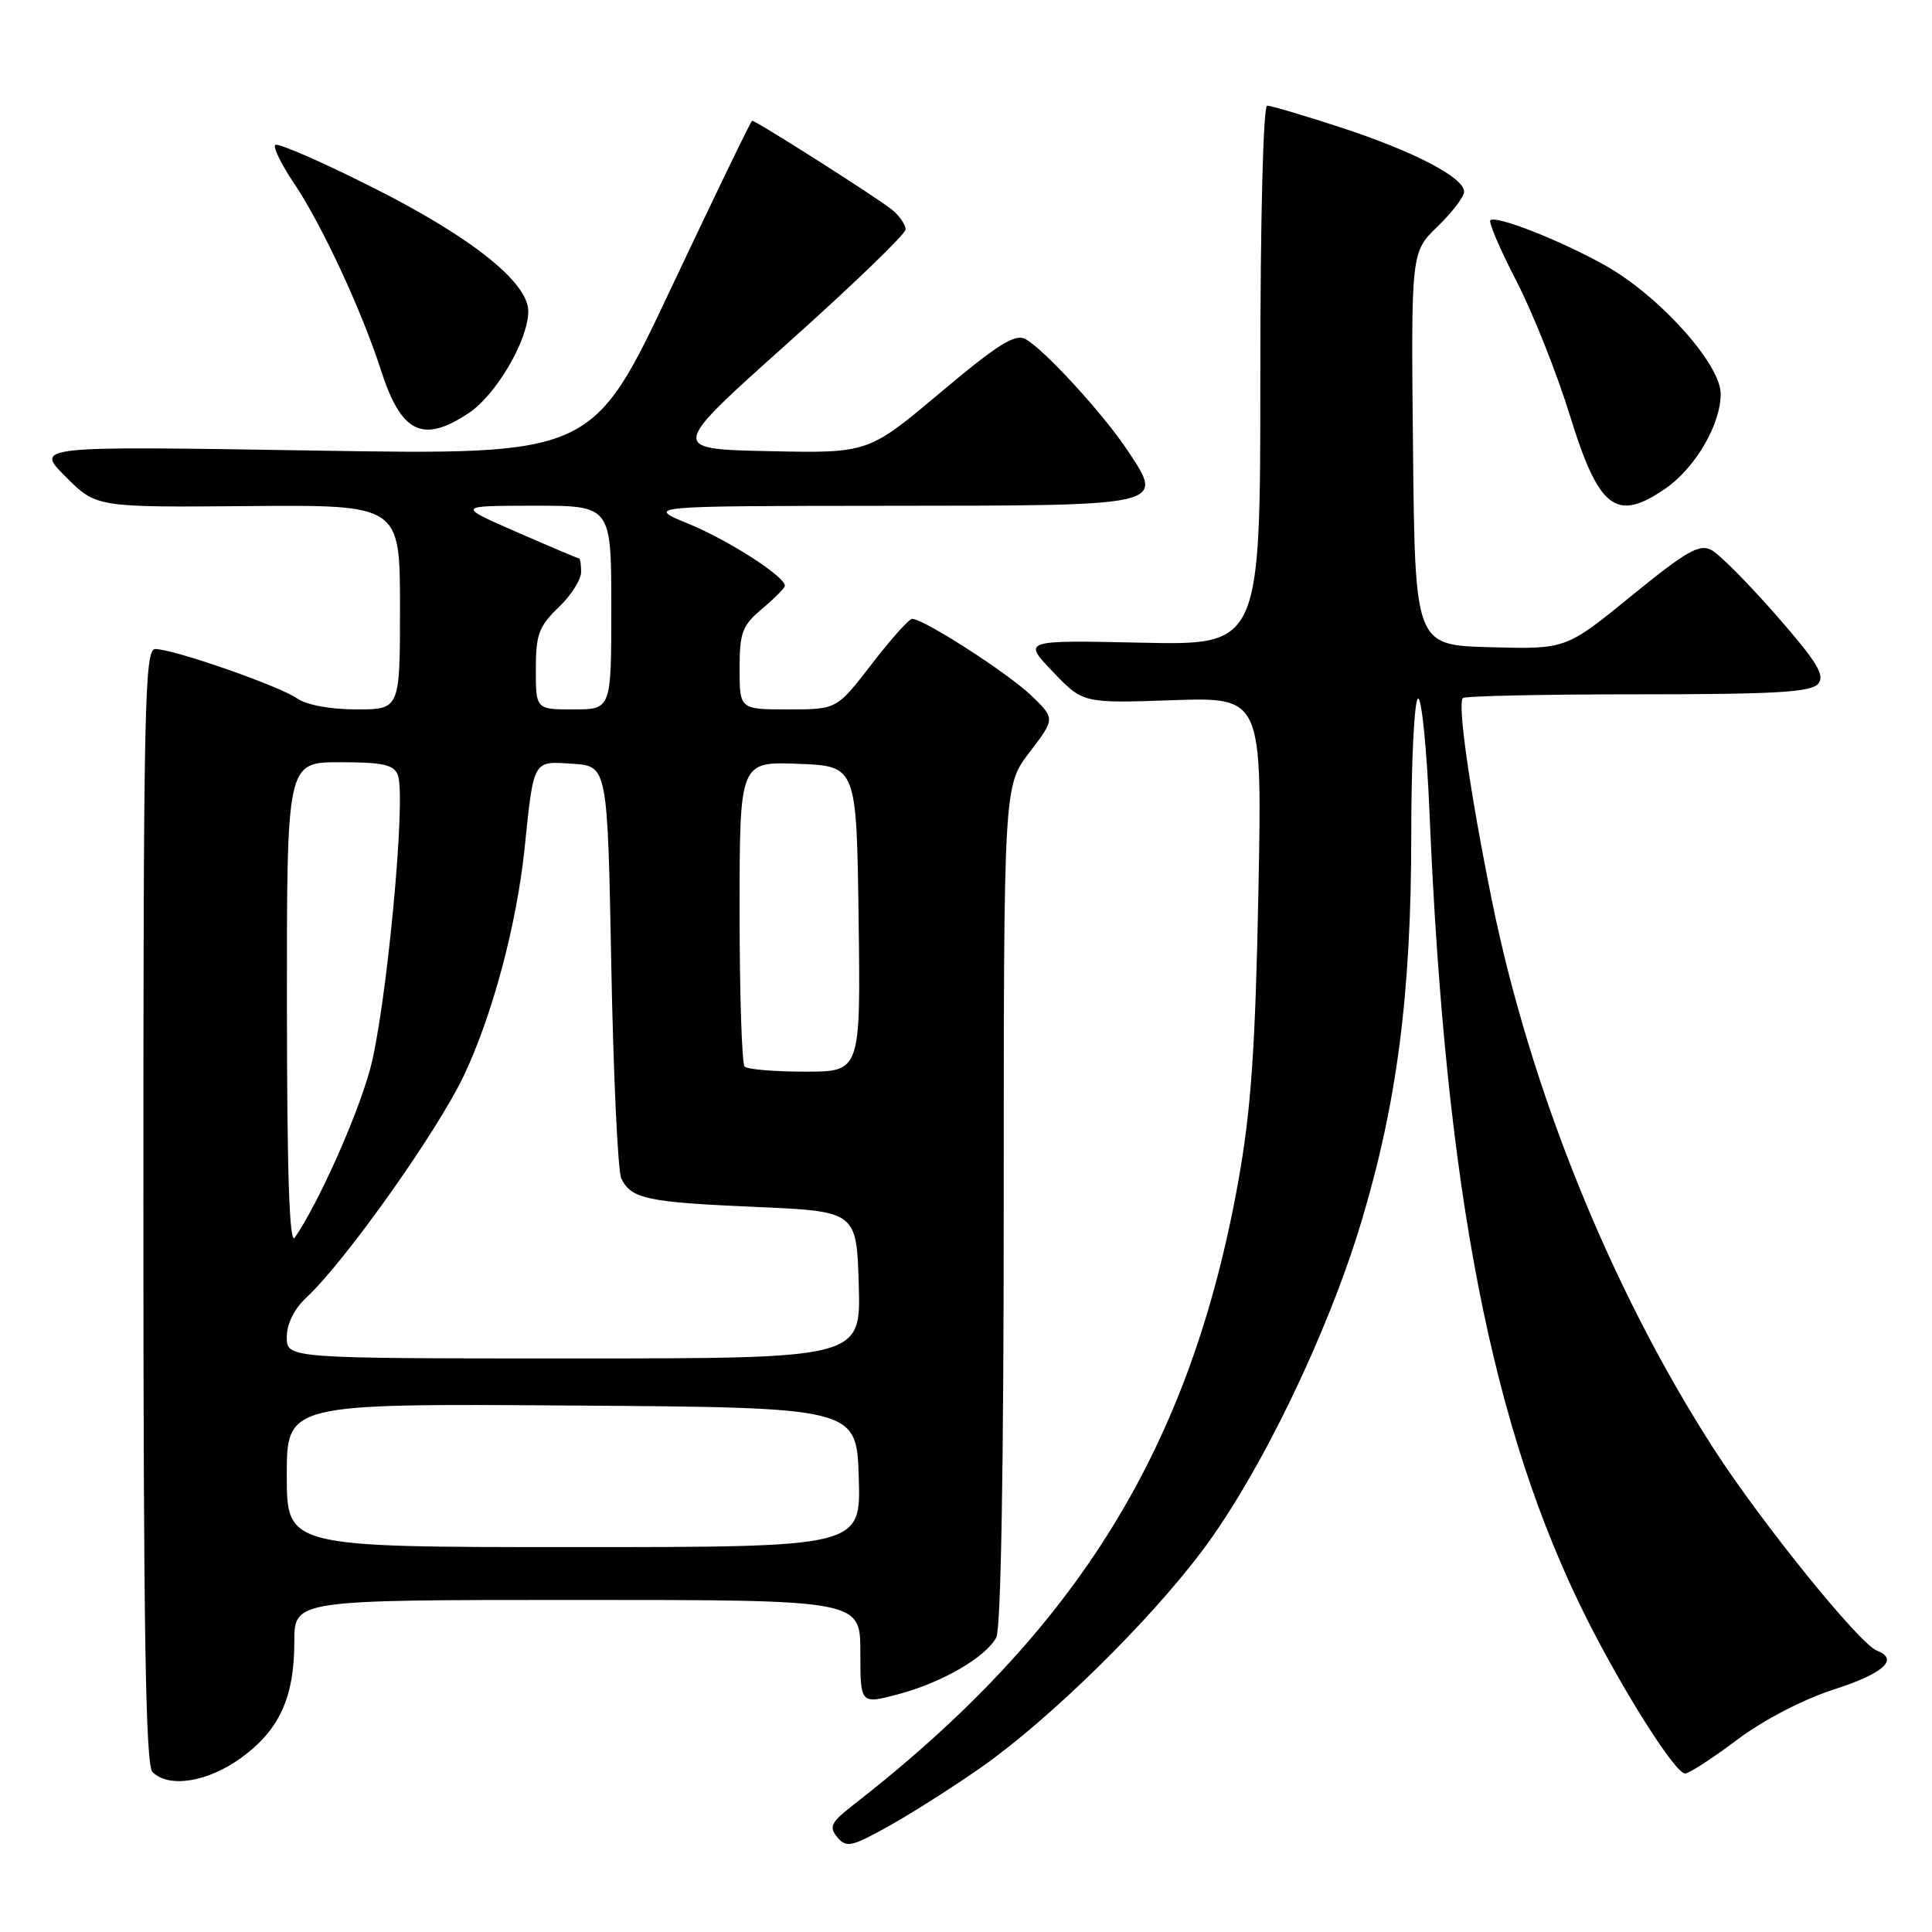 <?xml version="1.0" encoding="UTF-8" standalone="no"?>
<!DOCTYPE svg PUBLIC "-//W3C//DTD SVG 1.1//EN" "http://www.w3.org/Graphics/SVG/1.1/DTD/svg11.dtd" >
<svg xmlns="http://www.w3.org/2000/svg" xmlns:xlink="http://www.w3.org/1999/xlink" version="1.1" viewBox="0 0 256 256">
 <g >
 <path fill="currentColor"
d=" M 130.00 234.19 C 139.03 227.86 152.14 215.01 159.29 205.50 C 166.94 195.32 175.91 176.79 180.39 161.88 C 185.13 146.12 187.00 131.60 187.00 110.52 C 187.00 100.95 187.40 92.87 187.88 92.57 C 188.36 92.28 189.06 99.11 189.42 107.77 C 191.54 157.97 197.67 189.38 210.22 214.42 C 215.08 224.11 221.99 235.00 223.27 235.00 C 223.80 235.00 226.89 233.00 230.15 230.55 C 233.69 227.89 238.89 225.19 243.04 223.85 C 249.59 221.74 251.67 219.85 248.70 218.72 C 246.39 217.83 233.41 201.78 227.11 192.02 C 213.46 170.87 202.70 144.25 197.62 119.00 C 194.75 104.78 193.11 93.23 193.84 92.50 C 194.11 92.22 204.55 92.00 217.04 92.00 C 235.29 92.00 239.98 91.72 240.92 90.60 C 241.85 89.48 240.75 87.68 235.38 81.55 C 231.70 77.34 227.83 73.44 226.78 72.88 C 225.18 72.03 223.46 73.02 216.19 78.94 C 207.50 86.03 207.50 86.03 197.50 85.76 C 187.50 85.50 187.50 85.50 187.23 59.46 C 186.97 33.42 186.97 33.42 190.48 30.02 C 192.42 28.14 194.00 26.07 194.00 25.40 C 194.00 23.52 187.35 20.06 177.67 16.89 C 172.80 15.30 168.41 14.00 167.91 14.00 C 167.38 14.00 167.00 28.95 167.00 49.75 C 167.00 85.50 167.00 85.50 151.25 85.16 C 135.50 84.82 135.50 84.82 139.50 89.00 C 143.50 93.19 143.50 93.19 155.37 92.78 C 167.25 92.38 167.25 92.38 166.74 118.44 C 166.34 138.85 165.77 147.07 164.11 156.36 C 157.80 191.74 142.84 216.00 113.06 239.17 C 110.10 241.48 109.81 242.06 110.95 243.44 C 112.15 244.88 112.82 244.73 117.89 241.90 C 120.97 240.17 126.42 236.70 130.00 234.19 Z  M 31.93 232.94 C 37.02 229.25 39.00 224.93 39.00 217.53 C 39.00 212.00 39.00 212.00 76.50 212.00 C 114.00 212.00 114.00 212.00 114.00 218.91 C 114.00 225.82 114.00 225.82 118.97 224.51 C 124.77 222.98 130.60 219.61 132.01 216.98 C 132.63 215.83 133.00 194.25 133.00 159.64 C 133.00 104.15 133.00 104.15 136.41 99.69 C 139.82 95.22 139.82 95.22 136.66 92.17 C 133.60 89.22 122.39 82.00 120.87 82.00 C 120.45 82.00 118.04 84.70 115.50 88.00 C 110.88 94.00 110.88 94.00 104.44 94.00 C 98.00 94.00 98.00 94.00 98.00 88.59 C 98.00 83.80 98.35 82.89 101.00 80.65 C 102.65 79.27 104.00 77.90 104.00 77.62 C 104.00 76.38 96.56 71.60 91.27 69.42 C 85.50 67.05 85.50 67.05 117.63 67.02 C 154.57 67.00 154.29 67.06 149.48 59.79 C 146.22 54.86 138.32 46.24 135.86 44.92 C 134.49 44.19 132.15 45.67 124.59 52.03 C 115.04 60.06 115.04 60.06 101.86 59.78 C 88.69 59.50 88.69 59.50 104.34 45.50 C 112.95 37.80 120.00 31.01 120.00 30.40 C 120.00 29.80 119.21 28.64 118.25 27.83 C 116.55 26.40 100.21 16.00 99.66 16.00 C 99.51 16.00 94.69 25.97 88.94 38.15 C 78.50 60.30 78.50 60.30 41.57 59.70 C 4.63 59.10 4.63 59.10 8.70 63.17 C 12.76 67.23 12.76 67.23 32.88 67.06 C 53.00 66.89 53.00 66.89 53.00 80.45 C 53.00 94.00 53.00 94.00 47.22 94.00 C 43.77 94.00 40.60 93.41 39.36 92.54 C 36.99 90.88 22.97 86.00 20.57 86.00 C 19.16 86.00 19.00 93.33 19.00 159.80 C 19.00 215.87 19.29 233.89 20.20 234.80 C 22.36 236.96 27.49 236.15 31.93 232.94 Z  M 220.63 64.77 C 224.62 62.03 228.00 56.27 228.00 52.19 C 228.00 48.24 219.86 39.19 212.68 35.16 C 206.79 31.86 198.19 28.48 197.48 29.19 C 197.22 29.45 198.78 33.08 200.94 37.26 C 203.10 41.44 206.26 49.37 207.97 54.90 C 211.84 67.46 214.12 69.23 220.63 64.77 Z  M 62.10 54.74 C 65.75 52.32 70.00 45.05 70.00 41.25 C 70.00 37.40 62.43 31.39 49.27 24.78 C 42.54 21.40 36.78 18.89 36.47 19.20 C 36.16 19.51 37.29 21.81 38.98 24.32 C 42.59 29.67 47.96 41.22 50.46 49.00 C 53.15 57.39 56.00 58.80 62.10 54.74 Z  M 38.00 195.49 C 38.00 185.98 38.00 185.98 75.75 186.24 C 113.50 186.50 113.50 186.50 113.79 195.75 C 114.08 205.00 114.08 205.00 76.04 205.00 C 38.00 205.00 38.00 205.00 38.00 195.49 Z  M 38.00 177.17 C 38.00 175.42 38.98 173.43 40.61 171.92 C 45.74 167.15 57.93 149.96 61.46 142.53 C 65.24 134.56 68.45 122.56 69.50 112.50 C 70.74 100.55 70.57 100.86 75.84 101.20 C 80.50 101.50 80.50 101.50 81.00 128.00 C 81.28 142.57 81.87 155.25 82.33 156.17 C 83.66 158.86 85.75 159.30 100.00 159.92 C 113.50 160.50 113.50 160.50 113.79 170.25 C 114.07 180.00 114.07 180.00 76.04 180.00 C 38.00 180.00 38.00 180.00 38.00 177.17 Z  M 38.02 133.25 C 38.00 101.00 38.00 101.00 45.03 101.00 C 50.74 101.00 52.19 101.32 52.72 102.71 C 53.86 105.67 51.15 134.12 49.00 141.82 C 47.22 148.20 42.18 159.44 39.06 164.00 C 38.35 165.04 38.03 155.62 38.02 133.25 Z  M 98.67 141.33 C 98.30 140.97 98.00 131.72 98.00 120.79 C 98.00 100.92 98.00 100.92 105.75 101.21 C 113.50 101.50 113.50 101.50 113.77 121.75 C 114.04 142.00 114.04 142.00 106.69 142.00 C 102.64 142.00 99.03 141.70 98.67 141.33 Z  M 71.00 88.69 C 71.00 84.09 71.40 82.99 74.00 80.50 C 75.65 78.92 77.00 76.81 77.00 75.81 C 77.00 74.82 76.88 74.00 76.74 74.00 C 76.60 74.00 72.88 72.43 68.49 70.51 C 60.50 67.02 60.50 67.02 70.75 67.01 C 81.00 67.00 81.00 67.00 81.00 80.50 C 81.00 94.00 81.00 94.00 76.00 94.00 C 71.00 94.00 71.00 94.00 71.00 88.69 Z "/>
</g>
</svg>